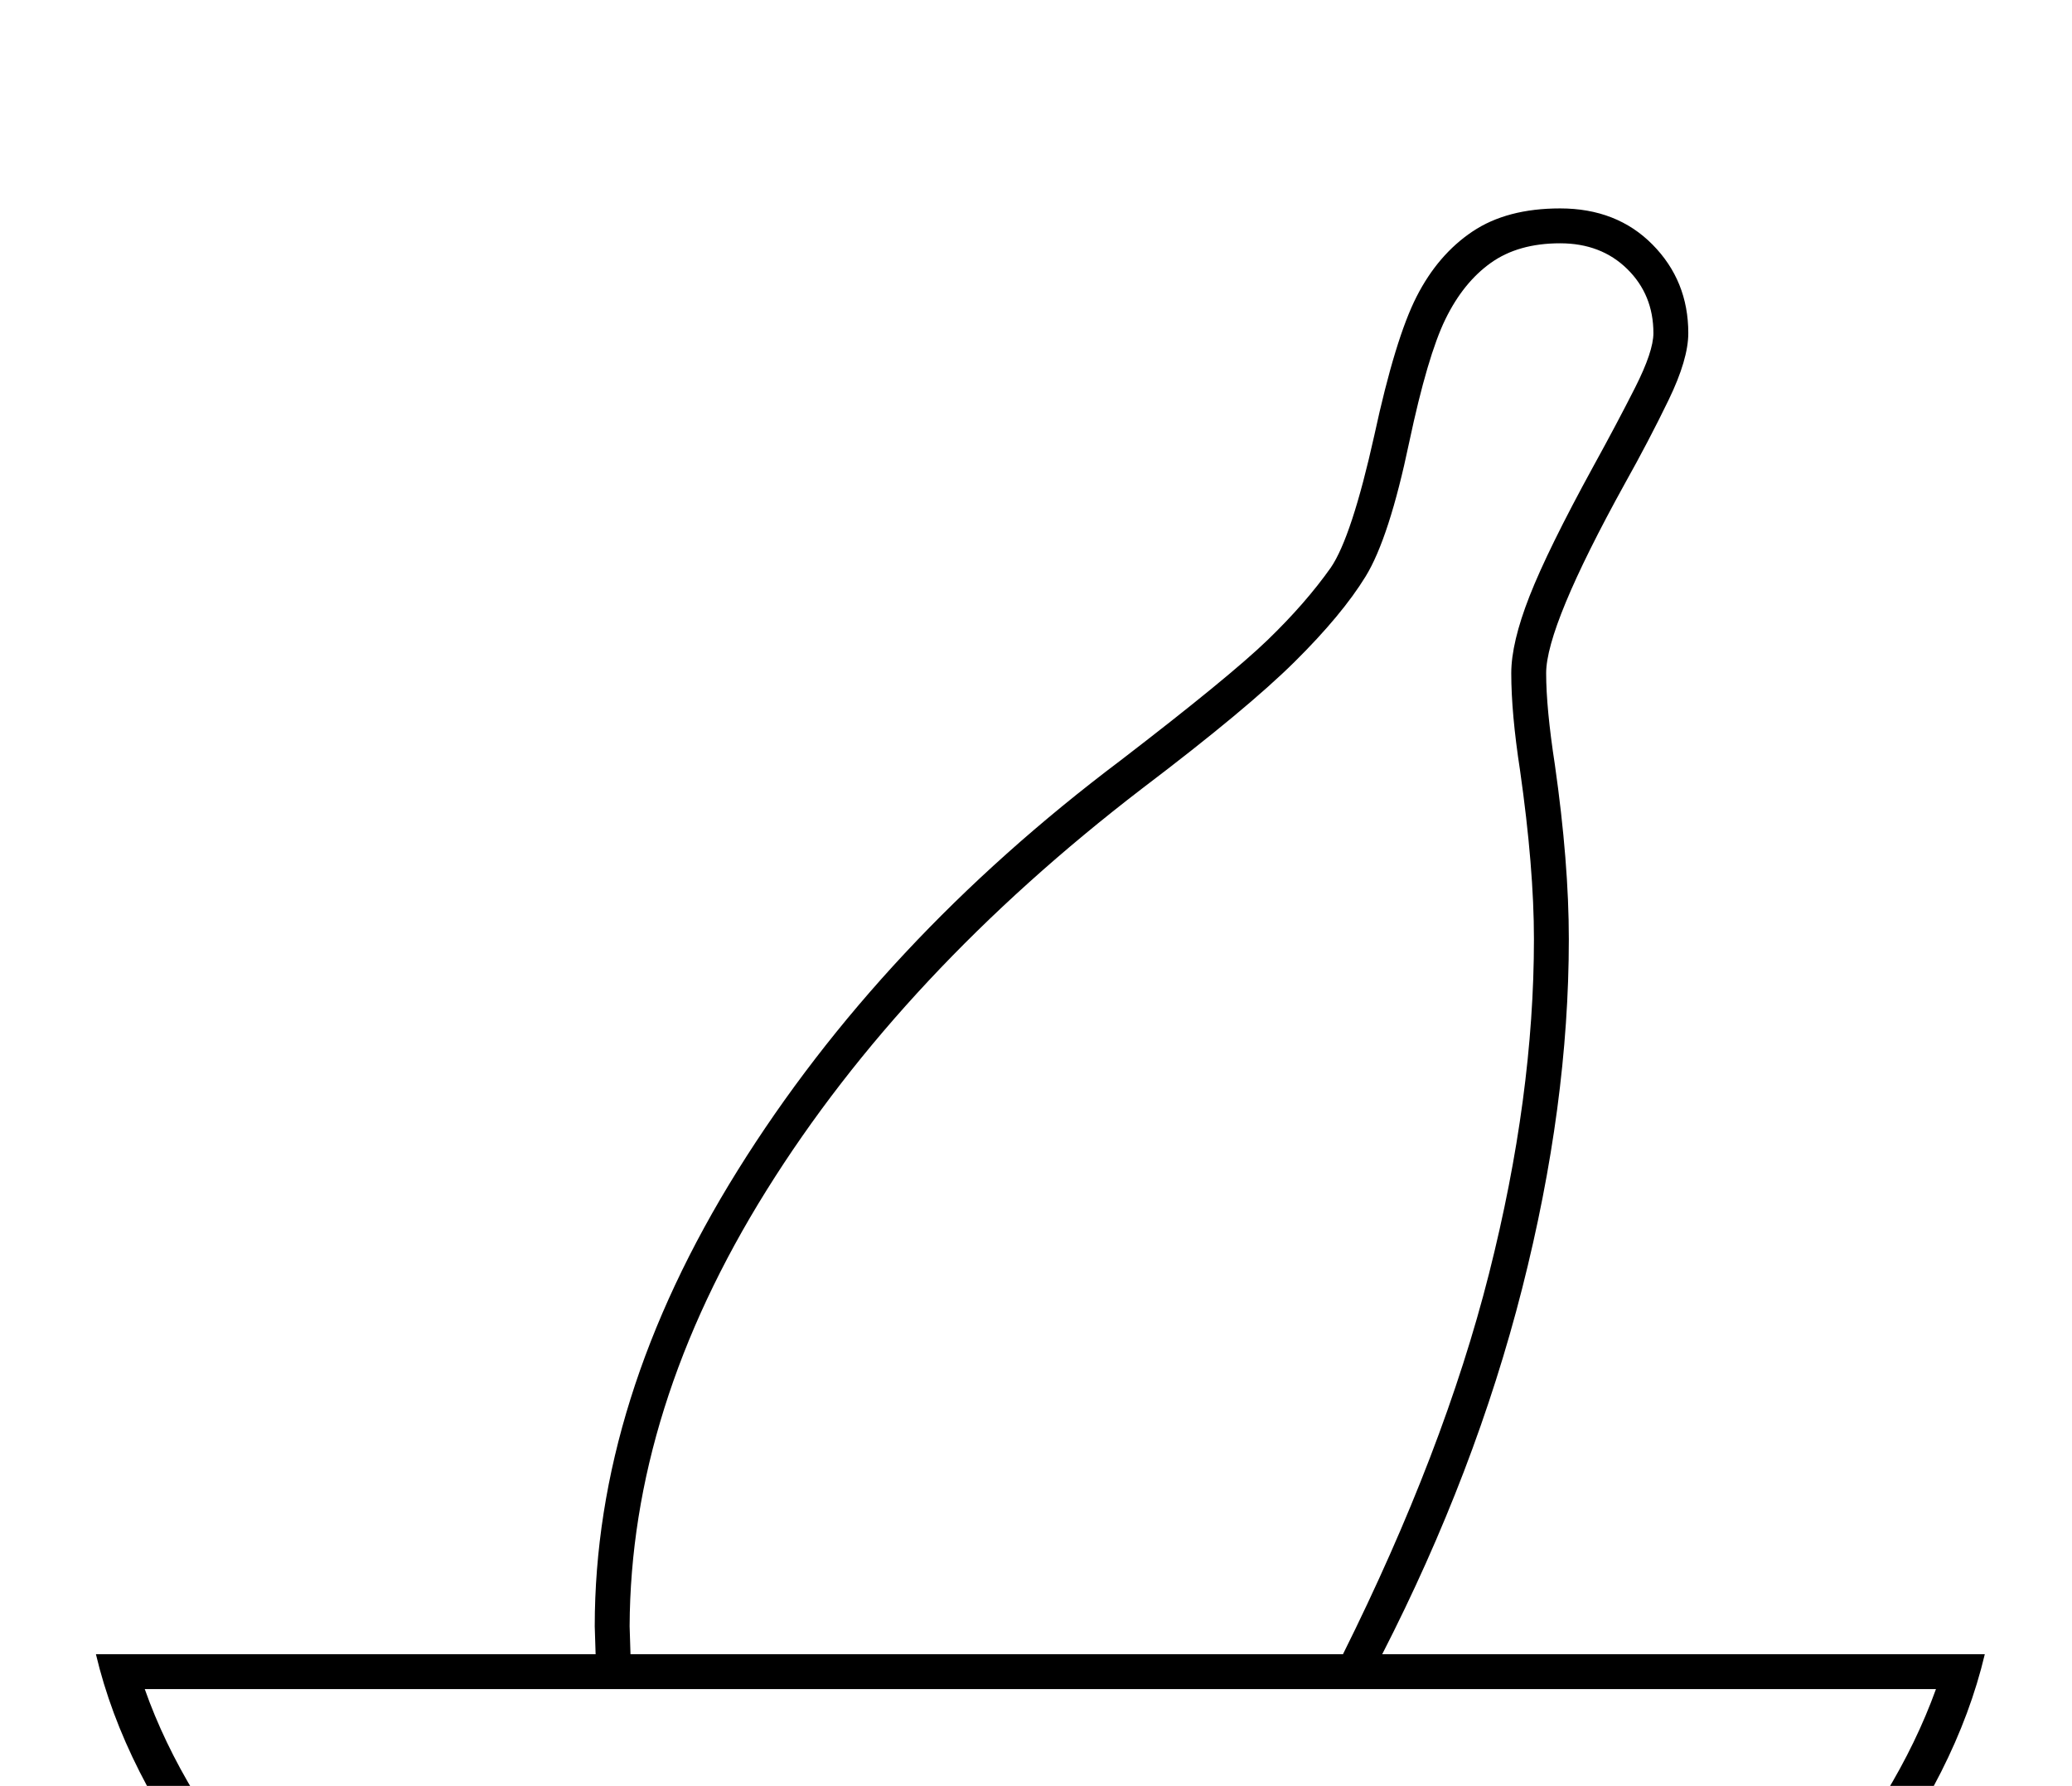 <?xml version="1.0" standalone="no"?>
<!DOCTYPE svg PUBLIC "-//W3C//DTD SVG 1.1//EN" "http://www.w3.org/Graphics/SVG/1.1/DTD/svg11.dtd" >
<svg xmlns="http://www.w3.org/2000/svg" xmlns:xlink="http://www.w3.org/1999/xlink" version="1.1" viewBox="-10 0 2376 2048">
  <g transform="scale(1, -1)" transform-origin="center">
   <path fill="currentColor"
d="M673 258l-1 32q0 260 164 523t439 470q125 96 168.5 138t72.5 83q24 35 50 152q24 111 48.5 159t64 74.5t100.5 26.5q65 0 106 -41.5t41 -101.5q0 -30 -22.5 -76.5t-50.5 -96.5q-90 -163 -90 -217q0 -40 10 -105q16 -112 16 -200q0 -190 -53.5 -400.5t-160.5 -419.5h691
q-32 -135 -136.5 -270t-250 -233t-324 -151t-372.5 -53q-195 0 -373.5 53t-323.5 151.5t-249.5 233t-136.5 269.5h573zM1183 -409q176 0 337.5 46t300 132t242 206.5t147.5 242.5h-2054q43 -122 147 -242t242 -206.5t299.5 -132.5t338.5 -46zM712 290l1 -32h817
q116 233 167.5 436.5t51.5 383.5q0 82 -16 194q-10 65 -10 111q0 35 21 88.5t73 148.5q27 49 48 90.5t21 62.5q0 44 -30 73.5t-77 29.5q-48 0 -79.5 -22.5t-52 -64.5t-41.5 -141q-23 -110 -50 -154t-81.5 -98t-174.5 -145q-275 -211 -431 -461t-157 -500z" />
  </g>

</svg>
